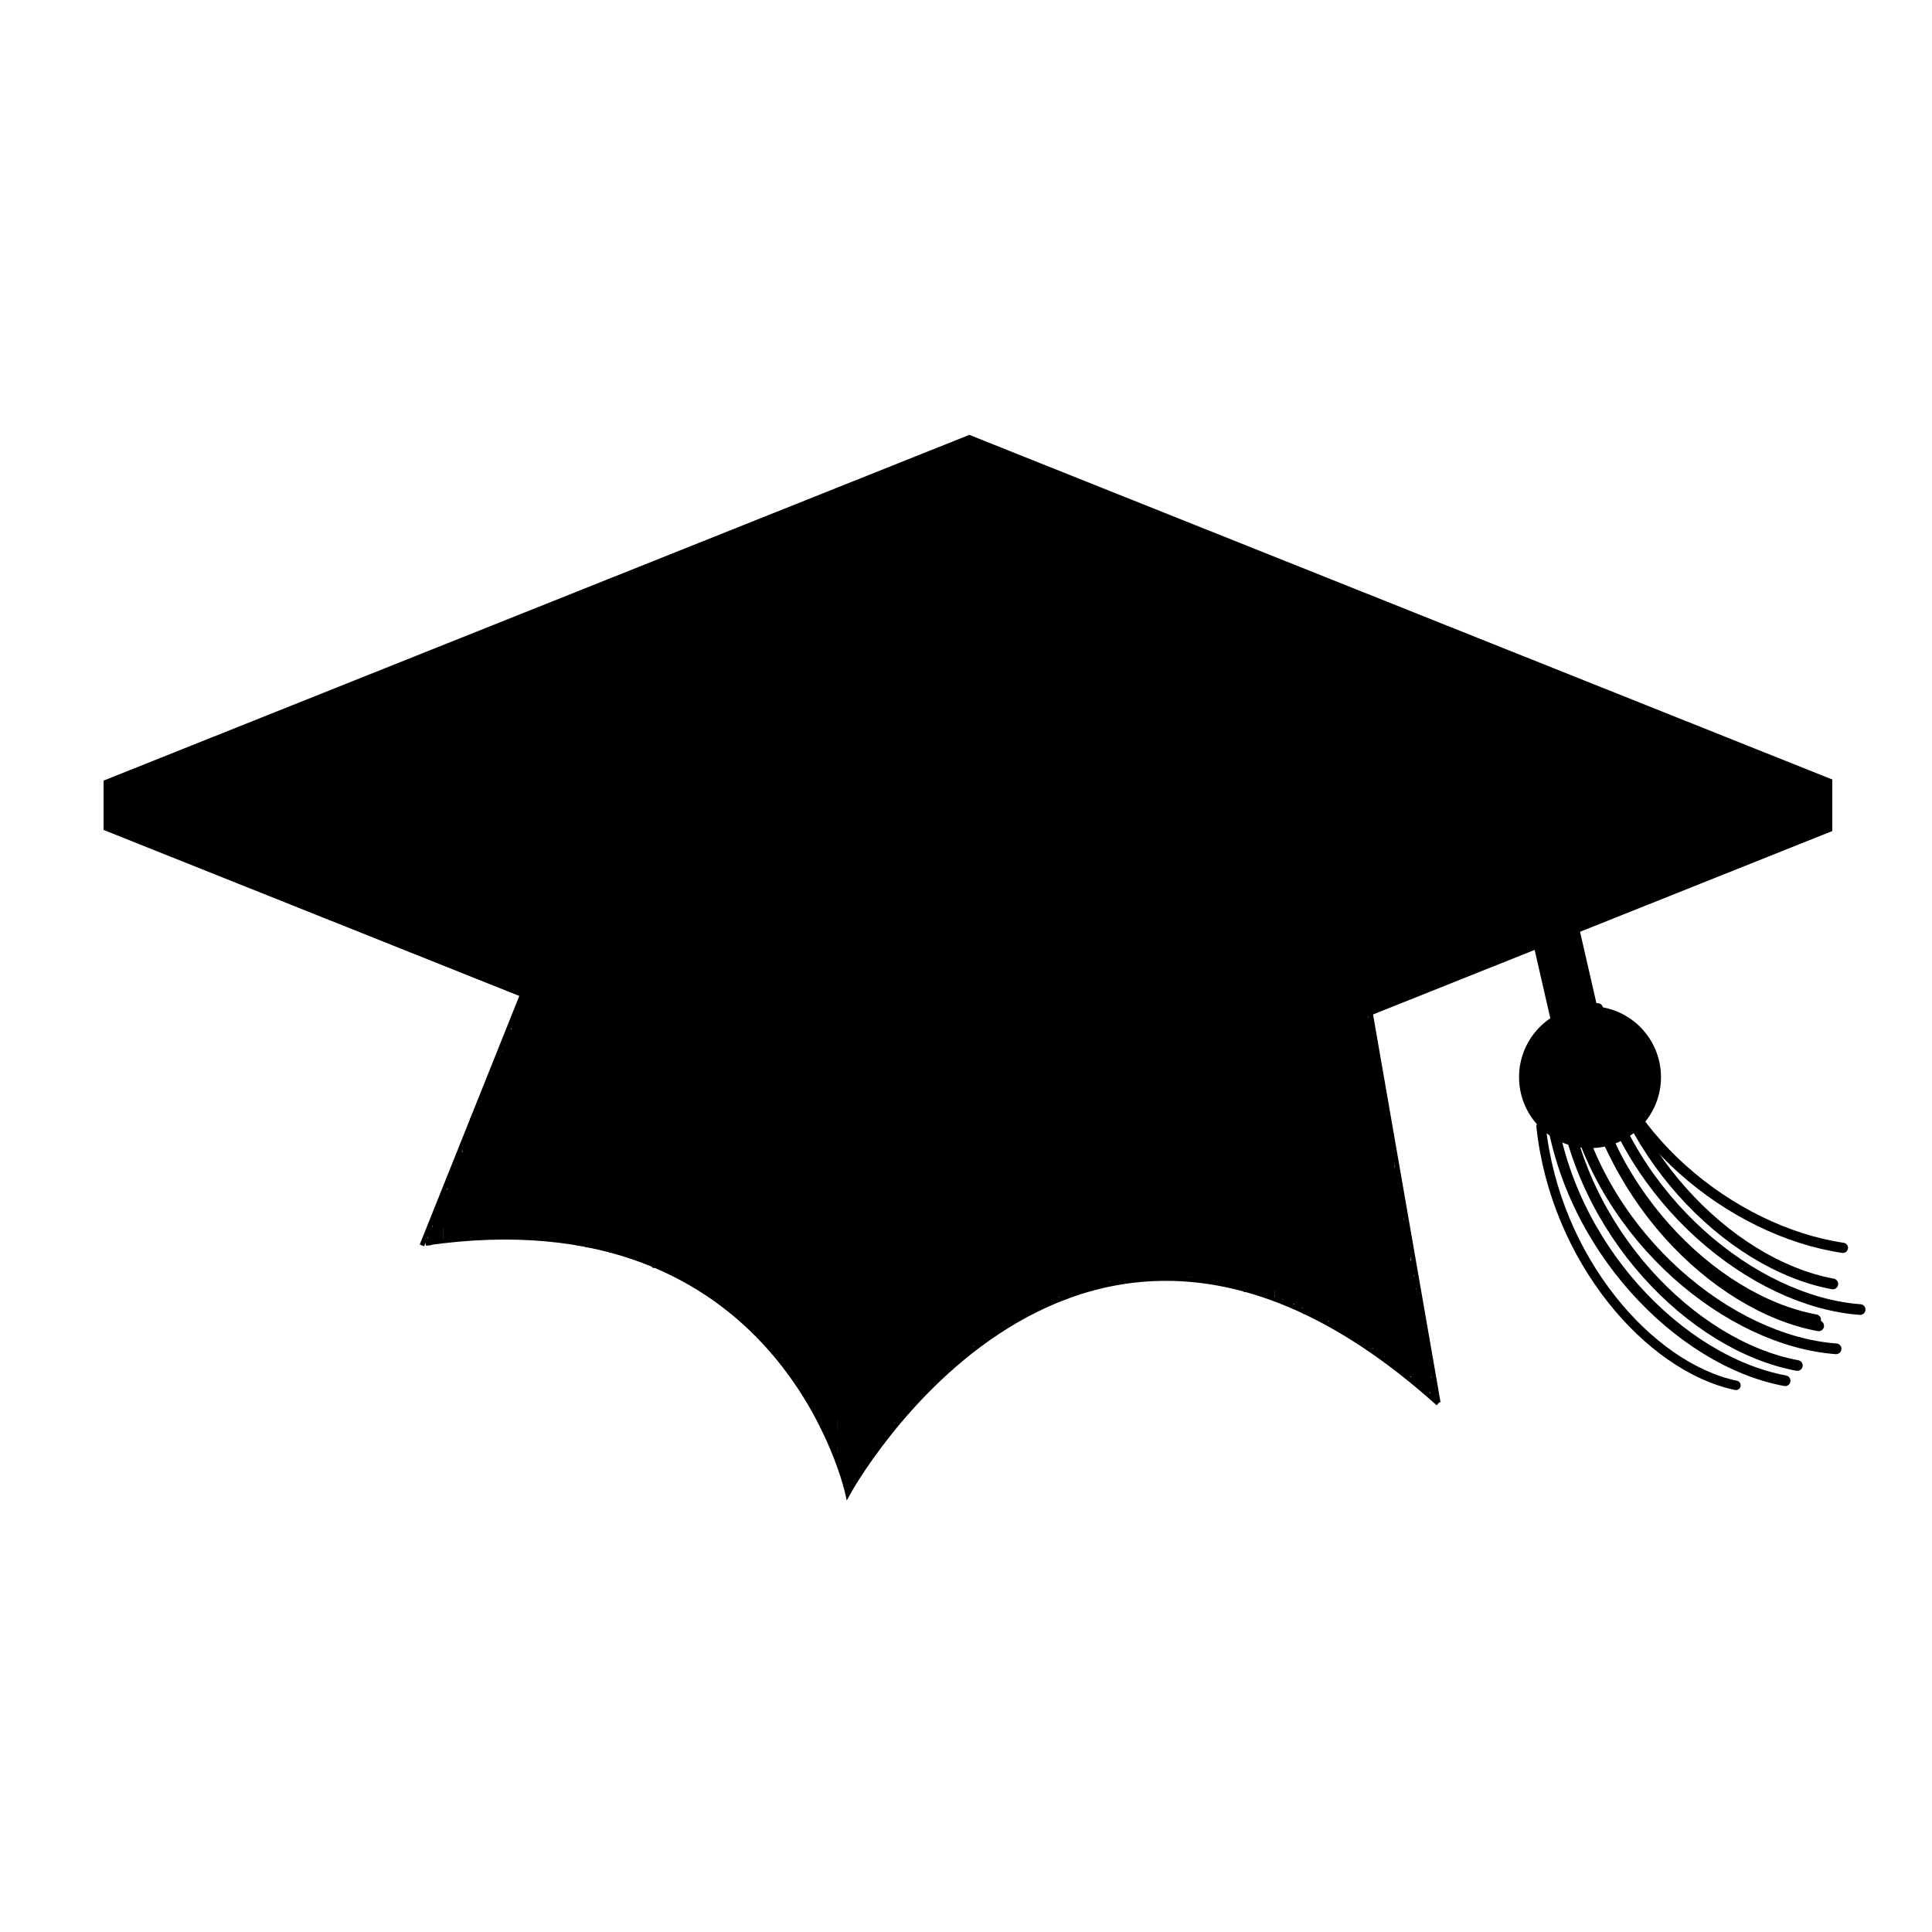 <?xml version="1.0" encoding="UTF-8" standalone="no"?>
<!-- Created with Inkscape (http://www.inkscape.org/) -->
<svg
   xmlns:dc="http://purl.org/dc/elements/1.1/"
   xmlns:cc="http://web.resource.org/cc/"
   xmlns:rdf="http://www.w3.org/1999/02/22-rdf-syntax-ns#"
   xmlns:svg="http://www.w3.org/2000/svg"
   xmlns="http://www.w3.org/2000/svg"
   xmlns:sodipodi="http://sodipodi.sourceforge.net/DTD/sodipodi-0.dtd"
   xmlns:inkscape="http://www.inkscape.org/namespaces/inkscape"
   height="640"
   width="640"
   id="svg2"
   sodipodi:version="0.32"
   inkscape:version="0.44"
   sodipodi:docbase="C:\Documents and Settings\다니엘\바탕 화면"
   sodipodi:docname="Education_-_Grad_Hat.svg"
   version="1.0"
   inkscape:export-filename="C:\Documents and Settings\다니엘\바탕 화면\Education_-_Grad_Hat.png"
   inkscape:export-xdpi="6.75"
   inkscape:export-ydpi="6.75">
  <defs
     id="defs4">
    <marker
       inkscape:stockid="Dot_s"
       orient="auto"
       refY="0"
       refX="0"
       id="Dot_s"
       style="overflow:visible">
      <path
         id="path4903"
         d="M -2.5,-1 C -2.5,1.76 -4.74,4 -7.5,4 C -10.26,4 -12.5,1.76 -12.5,-1 C -12.5,-3.76 -10.26,-6 -7.5,-6 C -4.74,-6 -2.5,-3.76 -2.5,-1 z "
         style="fill-rule:evenodd;stroke:black;stroke-width:1pt;marker-start:none;marker-end:none"
         transform="matrix(0.2,0,0,0.2,1.48,0.2)" />
    </marker>
    <marker
       inkscape:stockid="StopS"
       orient="auto"
       refY="0"
       refX="0"
       id="StopS"
       style="overflow:visible">
      <path
         id="path4858"
         d="M 0,5.65 L 0,-5.65"
         style="fill:none;fill-opacity:0.75;fill-rule:evenodd;stroke:black;stroke-width:1pt"
         transform="scale(0.2,0.2)" />
    </marker>
  </defs>
  <sodipodi:namedview
     id="base"
     pagecolor="#ffffff"
     bordercolor="#666666"
     borderopacity="1.0"
     inkscape:pageopacity="0.0"
     inkscape:pageshadow="2"
     inkscape:cx="372.04724"
     inkscape:cy="387.43222"
     inkscape:zoom="0.71648337"
     inkscape:document-units="px"
     inkscape:current-layer="layer1"
     inkscape:window-width="940"
     inkscape:window-height="764"
     inkscape:window-x="182"
     inkscape:window-y="107"
     showguides="true"
     inkscape:guide-bbox="true"
     width="640px"
     height="640px" />
  <g
     inkscape:groupmode="layer"
     inkscape:label="Warstwa 1"
     id="layer1"
     transform="translate(0.929,-425.275)">
    <rect
       style="opacity:1;fill:white;fill-opacity:1;stroke:none;stroke-width:5.269;stroke-linecap:round;stroke-linejoin:round;stroke-miterlimit:4;stroke-dasharray:none;stroke-opacity:1"
       id="rect2168"
       width="640"
       height="640"
       x="-0.287"
       y="425.275" />
    <g
       id="g2170"
       transform="translate(0,144.401)">
      <rect
         transform="matrix(0.929,0.371,-0.929,0.371,0,0)"
         y="400.362"
         x="745"
         height="330.73"
         width="330.73"
         id="rect1874"
         style="fill:black" />
      <path
         sodipodi:nodetypes="cc"
         id="path1886"
         d="M 449.579,596.609 L 475.495,745.482"
         style="fill:none;fill-rule:evenodd;stroke:black;stroke-width:1.572px;stroke-linecap:butt;stroke-linejoin:miter;stroke-opacity:1" />
      <path
         id="path1888"
         d="M 177.977,595.726 L 138.843,693.432"
         style="fill:none;fill-rule:evenodd;stroke:black;stroke-width:1.572px;stroke-linecap:butt;stroke-linejoin:miter;stroke-opacity:1" />
      <path
         sodipodi:nodetypes="ccc"
         id="path1916"
         d="M 475.498,745.81 C 355.25,637.57 279.888,775.687 279.888,775.687 C 279.888,775.687 258.382,675.443 140.031,692.705"
         style="fill:none;fill-rule:evenodd;stroke:black;stroke-width:1.572px;stroke-linecap:butt;stroke-linejoin:miter;stroke-opacity:1" />
      <rect
         y="608.4"
         x="177.282"
         height="81.822"
         width="274.256"
         id="rect1873"
         style="fill:black;fill-opacity:1;fill-rule:evenodd;stroke:black;stroke-width:1.572;stroke-miterlimit:4;stroke-dasharray:none;stroke-opacity:1" />
      <rect
         y="610.926"
         x="172.736"
         height="78.287"
         width="10.102"
         id="rect1875"
         style="fill:black;fill-opacity:1;fill-rule:evenodd;stroke:black;stroke-width:1.572;stroke-miterlimit:4;stroke-dasharray:none;stroke-opacity:1" />
      <rect
         y="686.182"
         x="172.989"
         height="3.788"
         width="7.071"
         id="rect1877"
         style="fill:black;fill-opacity:1;fill-rule:evenodd;stroke:black;stroke-width:1.572;stroke-miterlimit:4;stroke-dasharray:none;stroke-opacity:1" />
      <rect
         y="659.413"
         x="153.038"
         height="30.557"
         width="24.244"
         id="rect1879"
         style="fill:black;fill-opacity:1;fill-rule:evenodd;stroke:black;stroke-width:1.572;stroke-miterlimit:4;stroke-dasharray:none;stroke-opacity:1" />
      <rect
         y="640.725"
         x="160.362"
         height="35.86"
         width="27.022"
         id="rect1881"
         style="fill:black;fill-opacity:1;fill-rule:evenodd;stroke:black;stroke-width:1.572;stroke-miterlimit:4;stroke-dasharray:none;stroke-opacity:1" />
      <rect
         y="656.887"
         x="154.048"
         height="7.829"
         width="15.152"
         id="rect1883"
         style="fill:black;fill-opacity:1;fill-rule:evenodd;stroke:black;stroke-width:1.572;stroke-miterlimit:4;stroke-dasharray:none;stroke-opacity:1" />
      <rect
         y="652.089"
         x="155.563"
         height="7.829"
         width="11.364"
         id="rect1885"
         style="fill:black;fill-opacity:1;fill-rule:evenodd;stroke:black;stroke-width:1.572;stroke-miterlimit:4;stroke-dasharray:none;stroke-opacity:1" />
      <rect
         y="654.615"
         x="155.058"
         height="2.273"
         width="7.071"
         id="rect1887"
         style="fill:black;fill-opacity:1;fill-rule:evenodd;stroke:black;stroke-width:1.572;stroke-miterlimit:4;stroke-dasharray:none;stroke-opacity:1" />
      <rect
         y="649.059"
         x="156.826"
         height="7.576"
         width="3.788"
         id="rect1889"
         style="fill:black;fill-opacity:1;fill-rule:evenodd;stroke:black;stroke-width:1.572;stroke-miterlimit:4;stroke-dasharray:none;stroke-opacity:1" />
      <rect
         y="644.513"
         x="158.973"
         height="7.576"
         width="3.788"
         id="rect1891"
         style="fill:black;fill-opacity:1;fill-rule:evenodd;stroke:black;stroke-width:1.572;stroke-miterlimit:4;stroke-dasharray:none;stroke-opacity:1" />
      <rect
         y="647.464"
         x="157.631"
         height="3.946"
         width="2.431"
         id="rect1893"
         style="fill:black;fill-opacity:1;fill-rule:evenodd;stroke:black;stroke-width:0.909;stroke-miterlimit:4;stroke-dasharray:none;stroke-opacity:1" />
      <rect
         y="686.987"
         x="149.55"
         height="3.946"
         width="2.431"
         id="rect1895"
         style="fill:black;fill-opacity:1;fill-rule:evenodd;stroke:black;stroke-width:0.909;stroke-miterlimit:4;stroke-dasharray:none;stroke-opacity:1" />
      <rect
         y="686.987"
         x="146.267"
         height="3.946"
         width="2.431"
         id="rect1897"
         style="fill:black;fill-opacity:1;fill-rule:evenodd;stroke:black;stroke-width:0.909;stroke-miterlimit:4;stroke-dasharray:none;stroke-opacity:1" />
      <rect
         y="687.239"
         x="142.984"
         height="3.946"
         width="2.431"
         id="rect1899"
         style="fill:black;fill-opacity:1;fill-rule:evenodd;stroke:black;stroke-width:0.909;stroke-miterlimit:4;stroke-dasharray:none;stroke-opacity:1" />
      <rect
         y="687.744"
         x="141.216"
         height="3.946"
         width="2.431"
         id="rect1901"
         style="fill:black;fill-opacity:1;fill-rule:evenodd;stroke:black;stroke-width:0.909;stroke-miterlimit:4;stroke-dasharray:none;stroke-opacity:1" />
      <rect
         y="691.294"
         x="140.472"
         height="1.898"
         width="1.14"
         id="rect1903"
         style="fill:black;fill-opacity:1;fill-rule:evenodd;stroke:black;stroke-width:0.432;stroke-miterlimit:4;stroke-dasharray:none;stroke-opacity:1" />
      <rect
         y="675.931"
         x="146.576"
         height="9.895"
         width="4.844"
         id="rect1905"
         style="fill:black;fill-opacity:1;fill-rule:evenodd;stroke:black;stroke-width:2.031;stroke-miterlimit:4;stroke-dasharray:none;stroke-opacity:1" />
      <rect
         y="684.461"
         x="142.731"
         height="3.946"
         width="2.431"
         id="rect1907"
         style="fill:black;fill-opacity:1;fill-rule:evenodd;stroke:black;stroke-width:0.909;stroke-miterlimit:4;stroke-dasharray:none;stroke-opacity:1" />
      <rect
         y="679.663"
         x="144.247"
         height="3.946"
         width="2.431"
         id="rect1909"
         style="fill:black;fill-opacity:1;fill-rule:evenodd;stroke:black;stroke-width:0.909;stroke-miterlimit:4;stroke-dasharray:none;stroke-opacity:1" />
      <rect
         y="683.451"
         x="143.741"
         height="3.946"
         width="2.431"
         id="rect1911"
         style="fill:black;fill-opacity:1;fill-rule:evenodd;stroke:black;stroke-width:0.909;stroke-miterlimit:4;stroke-dasharray:none;stroke-opacity:1" />
      <rect
         y="678.906"
         x="145.257"
         height="3.946"
         width="2.431"
         id="rect1913"
         style="fill:black;fill-opacity:1;fill-rule:evenodd;stroke:black;stroke-width:0.909;stroke-miterlimit:4;stroke-dasharray:none;stroke-opacity:1" />
      <rect
         y="668.181"
         x="149.685"
         height="7.464"
         width="2.161"
         id="rect1915"
         style="fill:black;fill-opacity:1;fill-rule:evenodd;stroke:black;stroke-width:1.179;stroke-miterlimit:4;stroke-dasharray:none;stroke-opacity:1" />
      <rect
         y="670.916"
         x="147.873"
         height="5.026"
         width="2.753"
         id="rect1917"
         style="fill:black;fill-opacity:1;fill-rule:evenodd;stroke:black;stroke-width:1.092;stroke-miterlimit:4;stroke-dasharray:none;stroke-opacity:1" />
      <rect
         y="673.675"
         x="147.602"
         height="2.286"
         width="1.529"
         id="rect1919"
         style="fill:black;fill-opacity:1;fill-rule:evenodd;stroke:black;stroke-width:0.549;stroke-miterlimit:4;stroke-dasharray:none;stroke-opacity:1" />
      <rect
         y="669.55"
         x="148.781"
         height="2.454"
         width="0.686"
         id="rect1921"
         style="fill:black;fill-opacity:1;fill-rule:evenodd;stroke:black;stroke-width:0.381;stroke-miterlimit:4;stroke-dasharray:none;stroke-opacity:1" />
      <rect
         y="665.268"
         x="150.56"
         height="3.946"
         width="2.431"
         id="rect1923"
         style="fill:black;fill-opacity:1;fill-rule:evenodd;stroke:black;stroke-width:0.909;stroke-miterlimit:4;stroke-dasharray:none;stroke-opacity:1" />
      <rect
         y="662.856"
         x="151.178"
         height="1.7"
         width="2.71"
         id="rect1925"
         style="fill:black;fill-opacity:1;fill-rule:evenodd;stroke:black;stroke-width:0.63;stroke-miterlimit:4;stroke-dasharray:none;stroke-opacity:1" />
      <rect
         y="628.236"
         x="166.561"
         height="11.34"
         width="4.522"
         id="rect1927"
         style="fill:black;fill-opacity:1;fill-rule:evenodd;stroke:black;stroke-width:2.101;stroke-miterlimit:4;stroke-dasharray:none;stroke-opacity:1" />
      <rect
         y="637.777"
         x="161.454"
         height="2.867"
         width="3.877"
         id="rect1929"
         style="fill:black;fill-opacity:1;fill-rule:evenodd;stroke:black;stroke-width:0.978;stroke-miterlimit:4;stroke-dasharray:none;stroke-opacity:1" />
      <rect
         y="635.216"
         x="161.924"
         height="3.946"
         width="2.431"
         id="rect1931"
         style="fill:black;fill-opacity:1;fill-rule:evenodd;stroke:black;stroke-width:0.909;stroke-miterlimit:4;stroke-dasharray:none;stroke-opacity:1" />
      <rect
         y="633.196"
         x="163.439"
         height="3.946"
         width="2.431"
         id="rect1933"
         style="fill:black;fill-opacity:1;fill-rule:evenodd;stroke:black;stroke-width:0.909;stroke-miterlimit:4;stroke-dasharray:none;stroke-opacity:1" />
      <rect
         y="629.661"
         x="164.45"
         height="3.946"
         width="2.431"
         id="rect1935"
         style="fill:black;fill-opacity:1;fill-rule:evenodd;stroke:black;stroke-width:0.909;stroke-miterlimit:4;stroke-dasharray:none;stroke-opacity:1" />
      <rect
         y="620.184"
         x="169.115"
         height="6.99"
         width="2.191"
         id="rect1937"
         style="fill:black;fill-opacity:1;fill-rule:evenodd;stroke:black;stroke-width:1.148;stroke-miterlimit:4;stroke-dasharray:none;stroke-opacity:1" />
      <rect
         y="624.862"
         x="166.722"
         height="3.946"
         width="2.431"
         id="rect1939"
         style="fill:black;fill-opacity:1;fill-rule:evenodd;stroke:black;stroke-width:0.909;stroke-miterlimit:4;stroke-dasharray:none;stroke-opacity:1" />
      <rect
         y="622.337"
         x="167.227"
         height="3.946"
         width="2.431"
         id="rect1941"
         style="fill:black;fill-opacity:1;fill-rule:evenodd;stroke:black;stroke-width:0.909;stroke-miterlimit:4;stroke-dasharray:none;stroke-opacity:1" />
      <rect
         y="614.26"
         x="171.525"
         height="12.271"
         width="1.917"
         id="rect1943"
         style="fill:black;fill-opacity:1;fill-rule:evenodd;stroke:black;stroke-width:1.423;stroke-miterlimit:4;stroke-dasharray:none;stroke-opacity:1" />
      <rect
         y="616.024"
         x="169.753"
         height="3.946"
         width="2.431"
         id="rect1945"
         style="fill:black;fill-opacity:1;fill-rule:evenodd;stroke:black;stroke-width:0.909;stroke-miterlimit:4;stroke-dasharray:none;stroke-opacity:1" />
      <rect
         y="613.246"
         x="172.026"
         height="3.946"
         width="2.431"
         id="rect1947"
         style="fill:black;fill-opacity:1;fill-rule:evenodd;stroke:black;stroke-width:0.909;stroke-miterlimit:4;stroke-dasharray:none;stroke-opacity:1" />
      <rect
         y="620.064"
         x="171.268"
         height="3.946"
         width="2.431"
         id="rect1949"
         style="fill:black;fill-opacity:1;fill-rule:evenodd;stroke:black;stroke-width:0.909;stroke-miterlimit:4;stroke-dasharray:none;stroke-opacity:1" />
      <rect
         y="690.95"
         x="229.275"
         height="7.13"
         width="229.364"
         id="rect1951"
         style="fill:black;fill-opacity:1;fill-rule:evenodd;stroke:black;stroke-width:11.867;stroke-miterlimit:4;stroke-dasharray:none;stroke-opacity:1" />
      <rect
         y="683.213"
         x="452.105"
         height="2.15"
         width="11.241"
         id="rect1953"
         style="fill:black;fill-opacity:1;fill-rule:evenodd;stroke:black;stroke-width:1.443;stroke-miterlimit:4;stroke-dasharray:none;stroke-opacity:1" />
      <rect
         y="645.346"
         x="453.634"
         height="35.962"
         width="2.879"
         id="rect1955"
         style="fill:black;fill-opacity:1;fill-rule:evenodd;stroke:black;stroke-width:2.986;stroke-miterlimit:4;stroke-dasharray:none;stroke-opacity:1" />
      <rect
         y="618.37"
         x="452.416"
         height="25.013"
         width="0.517"
         id="rect1957"
         style="fill:black;fill-opacity:1;fill-rule:evenodd;stroke:black;stroke-width:1.055;stroke-miterlimit:4;stroke-dasharray:none;stroke-opacity:1" />
      <rect
         y="625.512"
         x="452.235"
         height="20.577"
         width="1.637"
         id="rect1959"
         style="fill:black;fill-opacity:1;fill-rule:evenodd;stroke:black;stroke-width:1.703;stroke-miterlimit:4;stroke-dasharray:none;stroke-opacity:1" />
      <rect
         y="632.524"
         x="453.187"
         height="16.654"
         width="1.754"
         id="rect1961"
         style="fill:black;fill-opacity:1;fill-rule:evenodd;stroke:black;stroke-width:1.586;stroke-miterlimit:4;stroke-dasharray:none;stroke-opacity:1" />
      <rect
         y="637.918"
         x="454.54"
         height="8.897"
         width="2.078"
         id="rect1963"
         style="fill:black;fill-opacity:1;fill-rule:evenodd;stroke:black;stroke-width:1.262;stroke-miterlimit:4;stroke-dasharray:none;stroke-opacity:1" />
      <rect
         y="660.663"
         x="458.344"
         height="20.985"
         width="1.793"
         id="rect1965"
         style="fill:black;fill-opacity:1;fill-rule:evenodd;stroke:black;stroke-width:1.8;stroke-miterlimit:4;stroke-dasharray:none;stroke-opacity:1" />
      <rect
         y="651.368"
         x="456.625"
         height="11.545"
         width="1.948"
         id="rect1967"
         style="fill:black;fill-opacity:1;fill-rule:evenodd;stroke:black;stroke-width:1.392;stroke-miterlimit:4;stroke-dasharray:none;stroke-opacity:1" />
      <rect
         y="678.653"
         x="460.424"
         height="3.946"
         width="2.431"
         id="rect1969"
         style="fill:black;fill-opacity:1;fill-rule:evenodd;stroke:black;stroke-width:0.909;stroke-miterlimit:4;stroke-dasharray:none;stroke-opacity:1" />
      <rect
         y="656.682"
         x="457.646"
         height="3.946"
         width="2.431"
         id="rect1971"
         style="fill:black;fill-opacity:1;fill-rule:evenodd;stroke:black;stroke-width:0.909;stroke-miterlimit:4;stroke-dasharray:none;stroke-opacity:1" />
      <rect
         y="657.945"
         x="457.646"
         height="3.946"
         width="2.431"
         id="rect1973"
         style="fill:black;fill-opacity:1;fill-rule:evenodd;stroke:black;stroke-width:0.909;stroke-miterlimit:4;stroke-dasharray:none;stroke-opacity:1" />
      <rect
         transform="scale(1,-1)"
         y="-625.306"
         x="434.918"
         height="7.549"
         width="2.431"
         id="rect1975"
         style="fill:black;fill-opacity:1;fill-rule:evenodd;stroke:black;stroke-width:1.257;stroke-miterlimit:4;stroke-dasharray:none;stroke-opacity:1" />
      <rect
         y="674.612"
         x="460.172"
         height="3.946"
         width="2.431"
         id="rect1977"
         style="fill:black;fill-opacity:1;fill-rule:evenodd;stroke:black;stroke-width:0.909;stroke-miterlimit:4;stroke-dasharray:none;stroke-opacity:1" />
      <rect
         y="668.046"
         x="459.414"
         height="3.946"
         width="2.431"
         id="rect1979"
         style="fill:black;fill-opacity:1;fill-rule:evenodd;stroke:black;stroke-width:0.909;stroke-miterlimit:4;stroke-dasharray:none;stroke-opacity:1" />
      <rect
         y="672.087"
         x="459.667"
         height="3.946"
         width="2.431"
         id="rect1981"
         style="fill:black;fill-opacity:1;fill-rule:evenodd;stroke:black;stroke-width:0.909;stroke-miterlimit:4;stroke-dasharray:none;stroke-opacity:1" />
      <rect
         y="680.168"
         x="461.182"
         height="3.946"
         width="2.431"
         id="rect1983"
         style="fill:black;fill-opacity:1;fill-rule:evenodd;stroke:black;stroke-width:0.909;stroke-miterlimit:4;stroke-dasharray:none;stroke-opacity:1" />
      <rect
         y="679.916"
         x="457.141"
         height="3.946"
         width="2.431"
         id="rect1985"
         style="fill:black;fill-opacity:1;fill-rule:evenodd;stroke:black;stroke-width:0.909;stroke-miterlimit:4;stroke-dasharray:none;stroke-opacity:1" />
      <rect
         y="649.359"
         x="455.373"
         height="3.946"
         width="2.431"
         id="rect1987"
         style="fill:black;fill-opacity:1;fill-rule:evenodd;stroke:black;stroke-width:0.909;stroke-miterlimit:4;stroke-dasharray:none;stroke-opacity:1" />
      <rect
         y="636.479"
         x="453.353"
         height="3.946"
         width="2.431"
         id="rect1989"
         style="fill:black;fill-opacity:1;fill-rule:evenodd;stroke:black;stroke-width:0.909;stroke-miterlimit:4;stroke-dasharray:none;stroke-opacity:1" />
      <rect
         y="630.671"
         x="452.09"
         height="3.946"
         width="2.431"
         id="rect1991"
         style="fill:black;fill-opacity:1;fill-rule:evenodd;stroke:black;stroke-width:0.909;stroke-miterlimit:4;stroke-dasharray:none;stroke-opacity:1" />
      <rect
         y="623.852"
         x="450.828"
         height="3.946"
         width="2.431"
         id="rect1993"
         style="fill:black;fill-opacity:1;fill-rule:evenodd;stroke:black;stroke-width:0.909;stroke-miterlimit:4;stroke-dasharray:none;stroke-opacity:1" />
      <rect
         y="687.39"
         x="462.596"
         height="21.069"
         width="1.624"
         id="rect1995"
         style="fill:black;fill-opacity:1;fill-rule:evenodd;stroke:black;stroke-width:1.716;stroke-miterlimit:4;stroke-dasharray:none;stroke-opacity:1" />
      <rect
         y="692.634"
         x="464.051"
         height="41.392"
         width="1.239"
         id="rect1997"
         style="fill:black;fill-opacity:1;fill-rule:evenodd;stroke:black;stroke-width:2.101;stroke-miterlimit:4;stroke-dasharray:none;stroke-opacity:1" />
      <rect
         y="690.522"
         x="462.697"
         height="3.946"
         width="2.431"
         id="rect1999"
         style="fill:black;fill-opacity:1;fill-rule:evenodd;stroke:black;stroke-width:0.909;stroke-miterlimit:4;stroke-dasharray:none;stroke-opacity:1" />
      <rect
         y="683.956"
         x="461.182"
         height="3.946"
         width="2.431"
         id="rect2001"
         style="fill:black;fill-opacity:1;fill-rule:evenodd;stroke:black;stroke-width:0.909;stroke-miterlimit:4;stroke-dasharray:none;stroke-opacity:1" />
      <rect
         y="737.747"
         x="471.031"
         height="3.946"
         width="2.431"
         id="rect2003"
         style="fill:black;fill-opacity:1;fill-rule:evenodd;stroke:black;stroke-width:0.903;stroke-miterlimit:4;stroke-dasharray:none;stroke-opacity:1" />
      <rect
         y="742.274"
         x="473.285"
         height="2.216"
         width="0.701"
         id="rect2005"
         style="fill:black;fill-opacity:1;fill-rule:evenodd;stroke:black;stroke-width:0.363;stroke-miterlimit:4;stroke-dasharray:none;stroke-opacity:1" />
      <rect
         y="739.639"
         x="473.175"
         height="4.203"
         width="1.173"
         id="rect2007"
         style="fill:black;fill-opacity:1;fill-rule:evenodd;stroke:black;stroke-width:0.647;stroke-miterlimit:4;stroke-dasharray:none;stroke-opacity:1" />
      <rect
         y="733.454"
         x="470.273"
         height="3.946"
         width="2.431"
         id="rect2009"
         style="fill:black;fill-opacity:1;fill-rule:evenodd;stroke:black;stroke-width:0.903;stroke-miterlimit:4;stroke-dasharray:none;stroke-opacity:1" />
      <rect
         y="735.727"
         x="468.505"
         height="3.946"
         width="2.431"
         id="rect2011"
         style="fill:black;fill-opacity:1;fill-rule:evenodd;stroke:black;stroke-width:0.903;stroke-miterlimit:4;stroke-dasharray:none;stroke-opacity:1" />
      <rect
         y="736.232"
         x="469.263"
         height="3.946"
         width="2.431"
         id="rect2013"
         style="fill:black;fill-opacity:1;fill-rule:evenodd;stroke:black;stroke-width:0.903;stroke-miterlimit:4;stroke-dasharray:none;stroke-opacity:1" />
      <rect
         y="733.959"
         x="466.99"
         height="3.946"
         width="2.431"
         id="rect2015"
         style="fill:black;fill-opacity:1;fill-rule:evenodd;stroke:black;stroke-width:0.903;stroke-miterlimit:4;stroke-dasharray:none;stroke-opacity:1" />
      <rect
         y="732.444"
         x="464.465"
         height="3.946"
         width="2.431"
         id="rect2017"
         style="fill:black;fill-opacity:1;fill-rule:evenodd;stroke:black;stroke-width:0.903;stroke-miterlimit:4;stroke-dasharray:none;stroke-opacity:1" />
      <rect
         y="698.898"
         x="466.527"
         height="34.925"
         width="0.327"
         id="rect2019"
         style="fill:black;fill-opacity:1;fill-rule:evenodd;stroke:black;stroke-width:0.985;stroke-miterlimit:4;stroke-dasharray:none;stroke-opacity:1" />
      <rect
         y="704.251"
         x="467.081"
         height="28.765"
         width="0.481"
         id="rect2021"
         style="fill:black;fill-opacity:1;fill-rule:evenodd;stroke:black;stroke-width:1.084;stroke-miterlimit:4;stroke-dasharray:none;stroke-opacity:1" />
      <rect
         transform="scale(1,-1)"
         y="-734.021"
         x="468.366"
         height="5.269"
         width="3.72"
         id="rect2023"
         style="fill:black;fill-opacity:1;fill-rule:evenodd;stroke:black;stroke-width:1.29;stroke-miterlimit:4;stroke-dasharray:none;stroke-opacity:1" />
      <rect
         y="719.753"
         x="468.695"
         height="9.376"
         width="2.052"
         id="rect2025"
         style="fill:black;fill-opacity:1;fill-rule:evenodd;stroke:black;stroke-width:1.278;stroke-miterlimit:4;stroke-dasharray:none;stroke-opacity:1" />
      <rect
         y="712.383"
         x="467.385"
         height="7.702"
         width="2.147"
         id="rect2027"
         style="fill:black;fill-opacity:1;fill-rule:evenodd;stroke:black;stroke-width:1.185;stroke-miterlimit:4;stroke-dasharray:none;stroke-opacity:1" />
      <rect
         y="708.452"
         x="466.485"
         height="3.946"
         width="2.431"
         id="rect2029"
         style="fill:black;fill-opacity:1;fill-rule:evenodd;stroke:black;stroke-width:0.903;stroke-miterlimit:4;stroke-dasharray:none;stroke-opacity:1" />
      <rect
         y="726.888"
         x="469.263"
         height="3.946"
         width="2.431"
         id="rect2031"
         style="fill:black;fill-opacity:1;fill-rule:evenodd;stroke:black;stroke-width:0.903;stroke-miterlimit:4;stroke-dasharray:none;stroke-opacity:1" />
      <rect
         y="707.897"
         x="461.637"
         height="25.26"
         width="1.521"
         id="rect2033"
         style="fill:black;fill-opacity:1;fill-rule:evenodd;stroke:black;stroke-width:1.819;stroke-miterlimit:4;stroke-dasharray:none;stroke-opacity:1" />
      <rect
         y="705.38"
         x="434.623"
         height="8.576"
         width="25.748"
         id="rect2035"
         style="fill:black;fill-opacity:1;fill-rule:evenodd;stroke:black;stroke-width:4.36;stroke-miterlimit:4;stroke-dasharray:none;stroke-opacity:1" />
      <rect
         y="715.654"
         x="445.654"
         height="5.959"
         width="14.04"
         id="rect2037"
         style="fill:black;fill-opacity:1;fill-rule:evenodd;stroke:black;stroke-width:2.684;stroke-miterlimit:4;stroke-dasharray:none;stroke-opacity:1" />
      <rect
         y="716.786"
         x="441.736"
         height="3.946"
         width="2.431"
         id="rect2039"
         style="fill:black;fill-opacity:1;fill-rule:evenodd;stroke:black;stroke-width:0.909;stroke-miterlimit:4;stroke-dasharray:none;stroke-opacity:1" />
      <rect
         y="715.776"
         x="439.716"
         height="3.946"
         width="2.431"
         id="rect2041"
         style="fill:black;fill-opacity:1;fill-rule:evenodd;stroke:black;stroke-width:0.909;stroke-miterlimit:4;stroke-dasharray:none;stroke-opacity:1" />
      <rect
         y="713.503"
         x="437.191"
         height="3.946"
         width="2.431"
         id="rect2043"
         style="fill:black;fill-opacity:1;fill-rule:evenodd;stroke:black;stroke-width:0.909;stroke-miterlimit:4;stroke-dasharray:none;stroke-opacity:1" />
      <rect
         y="712.998"
         x="441.484"
         height="3.946"
         width="2.431"
         id="rect2045"
         style="fill:black;fill-opacity:1;fill-rule:evenodd;stroke:black;stroke-width:0.909;stroke-miterlimit:4;stroke-dasharray:none;stroke-opacity:1" />
      <rect
         y="714.008"
         x="438.959"
         height="3.946"
         width="2.431"
         id="rect2047"
         style="fill:black;fill-opacity:1;fill-rule:evenodd;stroke:black;stroke-width:0.909;stroke-miterlimit:4;stroke-dasharray:none;stroke-opacity:1" />
      <rect
         y="712.746"
         x="435.676"
         height="3.946"
         width="2.431"
         id="rect2049"
         style="fill:black;fill-opacity:1;fill-rule:evenodd;stroke:black;stroke-width:0.909;stroke-miterlimit:4;stroke-dasharray:none;stroke-opacity:1" />
      <rect
         y="717.291"
         x="444.009"
         height="3.946"
         width="2.431"
         id="rect2051"
         style="fill:black;fill-opacity:1;fill-rule:evenodd;stroke:black;stroke-width:0.909;stroke-miterlimit:4;stroke-dasharray:none;stroke-opacity:1" />
      <rect
         y="712.493"
         x="434.918"
         height="3.946"
         width="2.431"
         id="rect2053"
         style="fill:black;fill-opacity:1;fill-rule:evenodd;stroke:black;stroke-width:0.909;stroke-miterlimit:4;stroke-dasharray:none;stroke-opacity:1" />
      <rect
         y="714.008"
         x="436.938"
         height="3.946"
         width="2.431"
         id="rect2055"
         style="fill:black;fill-opacity:1;fill-rule:evenodd;stroke:black;stroke-width:0.909;stroke-miterlimit:4;stroke-dasharray:none;stroke-opacity:1" />
      <rect
         y="719.817"
         x="447.04"
         height="3.946"
         width="2.431"
         id="rect2057"
         style="fill:black;fill-opacity:1;fill-rule:evenodd;stroke:black;stroke-width:0.909;stroke-miterlimit:4;stroke-dasharray:none;stroke-opacity:1" />
      <rect
         y="720.827"
         x="449.313"
         height="3.946"
         width="2.431"
         id="rect2059"
         style="fill:black;fill-opacity:1;fill-rule:evenodd;stroke:black;stroke-width:0.909;stroke-miterlimit:4;stroke-dasharray:none;stroke-opacity:1" />
      <rect
         y="722.342"
         x="450.575"
         height="3.946"
         width="2.431"
         id="rect2061"
         style="fill:black;fill-opacity:1;fill-rule:evenodd;stroke:black;stroke-width:0.909;stroke-miterlimit:4;stroke-dasharray:none;stroke-opacity:1" />
      <rect
         y="723.381"
         x="453.382"
         height="3.384"
         width="7.425"
         id="rect2063"
         style="fill:black;fill-opacity:1;fill-rule:evenodd;stroke:black;stroke-width:1.471;stroke-miterlimit:4;stroke-dasharray:none;stroke-opacity:1" />
      <rect
         y="727.898"
         x="458.151"
         height="3.946"
         width="2.431"
         id="rect2065"
         style="fill:black;fill-opacity:1;fill-rule:evenodd;stroke:black;stroke-width:0.909;stroke-miterlimit:4;stroke-dasharray:none;stroke-opacity:1" />
      <rect
         y="725.735"
         x="456.241"
         height="3.725"
         width="3.978"
         id="rect2067"
         style="fill:black;fill-opacity:1;fill-rule:evenodd;stroke:black;stroke-width:1.13;stroke-miterlimit:4;stroke-dasharray:none;stroke-opacity:1" />
      <rect
         y="725.12"
         x="454.363"
         height="3.946"
         width="2.431"
         id="rect2069"
         style="fill:black;fill-opacity:1;fill-rule:evenodd;stroke:black;stroke-width:0.909;stroke-miterlimit:4;stroke-dasharray:none;stroke-opacity:1" />
      <rect
         y="725.878"
         x="456.636"
         height="3.946"
         width="2.431"
         id="rect2071"
         style="fill:black;fill-opacity:1;fill-rule:evenodd;stroke:black;stroke-width:0.909;stroke-miterlimit:4;stroke-dasharray:none;stroke-opacity:1" />
      <rect
         y="729.161"
         x="460.172"
         height="3.946"
         width="2.431"
         id="rect2073"
         style="fill:black;fill-opacity:1;fill-rule:evenodd;stroke:black;stroke-width:0.909;stroke-miterlimit:4;stroke-dasharray:none;stroke-opacity:1" />
      <rect
         y="729.918"
         x="462.192"
         height="3.946"
         width="2.431"
         id="rect2075"
         style="fill:black;fill-opacity:1;fill-rule:evenodd;stroke:black;stroke-width:0.909;stroke-miterlimit:4;stroke-dasharray:none;stroke-opacity:1" />
      <rect
         y="729.918"
         x="463.707"
         height="3.946"
         width="2.431"
         id="rect2077"
         style="fill:black;fill-opacity:1;fill-rule:evenodd;stroke:black;stroke-width:0.909;stroke-miterlimit:4;stroke-dasharray:none;stroke-opacity:1" />
      <rect
         y="704.499"
         x="413.034"
         height="2.762"
         width="18.419"
         id="rect2079"
         style="fill:black;fill-opacity:1;fill-rule:evenodd;stroke:black;stroke-width:2.093;stroke-miterlimit:4;stroke-dasharray:none;stroke-opacity:1" />
      <rect
         y="708.733"
         x="424.845"
         height="3.384"
         width="7.425"
         id="rect2081"
         style="fill:black;fill-opacity:1;fill-rule:evenodd;stroke:black;stroke-width:1.471;stroke-miterlimit:4;stroke-dasharray:none;stroke-opacity:1" />
      <rect
         y="706.937"
         x="421.786"
         height="3.946"
         width="2.431"
         id="rect2083"
         style="fill:black;fill-opacity:1;fill-rule:evenodd;stroke:black;stroke-width:0.909;stroke-miterlimit:4;stroke-dasharray:none;stroke-opacity:1" />
      <rect
         y="705.927"
         x="418.503"
         height="3.946"
         width="2.431"
         id="rect2085"
         style="fill:black;fill-opacity:1;fill-rule:evenodd;stroke:black;stroke-width:0.909;stroke-miterlimit:4;stroke-dasharray:none;stroke-opacity:1" />
      <rect
         y="704.917"
         x="416.735"
         height="3.946"
         width="2.431"
         id="rect2087"
         style="fill:black;fill-opacity:1;fill-rule:evenodd;stroke:black;stroke-width:0.909;stroke-miterlimit:4;stroke-dasharray:none;stroke-opacity:1" />
      <rect
         y="711.735"
         x="431.13"
         height="3.946"
         width="2.431"
         id="rect2089"
         style="fill:black;fill-opacity:1;fill-rule:evenodd;stroke:black;stroke-width:0.909;stroke-miterlimit:4;stroke-dasharray:none;stroke-opacity:1" />
      <rect
         y="709.715"
         x="428.352"
         height="3.946"
         width="2.431"
         id="rect2091"
         style="fill:black;fill-opacity:1;fill-rule:evenodd;stroke:black;stroke-width:0.909;stroke-miterlimit:4;stroke-dasharray:none;stroke-opacity:1" />
      <rect
         y="704.412"
         x="414.967"
         height="3.946"
         width="2.431"
         id="rect2093"
         style="fill:black;fill-opacity:1;fill-rule:evenodd;stroke:black;stroke-width:0.909;stroke-miterlimit:4;stroke-dasharray:none;stroke-opacity:1" />
      <rect
         y="701.259"
         x="394.894"
         height="2.676"
         width="20.606"
         id="rect2095"
         style="fill:black;fill-opacity:1;fill-rule:evenodd;stroke:black;stroke-width:2.179;stroke-miterlimit:4;stroke-dasharray:none;stroke-opacity:1" />
      <rect
         y="701.862"
         x="402.316"
         height="2.986"
         width="13.592"
         id="rect2097"
         style="fill:black;fill-opacity:1;fill-rule:evenodd;stroke:black;stroke-width:1.869;stroke-miterlimit:4;stroke-dasharray:none;stroke-opacity:1" />
      <rect
         y="702.807"
         x="407.806"
         height="3.621"
         width="4.884"
         id="rect2099"
         style="fill:black;fill-opacity:1;fill-rule:evenodd;stroke:black;stroke-width:1.234;stroke-miterlimit:4;stroke-dasharray:none;stroke-opacity:1" />
      <rect
         y="702.392"
         x="405.623"
         height="3.946"
         width="2.431"
         id="rect2101"
         style="fill:black;fill-opacity:1;fill-rule:evenodd;stroke:black;stroke-width:0.909;stroke-miterlimit:4;stroke-dasharray:none;stroke-opacity:1" />
      <rect
         y="702.897"
         x="410.169"
         height="3.946"
         width="2.431"
         id="rect2103"
         style="fill:black;fill-opacity:1;fill-rule:evenodd;stroke:black;stroke-width:0.909;stroke-miterlimit:4;stroke-dasharray:none;stroke-opacity:1" />
      <rect
         y="704.412"
         x="411.432"
         height="3.946"
         width="2.431"
         id="rect2105"
         style="fill:black;fill-opacity:1;fill-rule:evenodd;stroke:black;stroke-width:0.909;stroke-miterlimit:4;stroke-dasharray:none;stroke-opacity:1" />
      <rect
         y="702.507"
         x="229.116"
         height="1.139"
         width="140.696"
         id="rect2107"
         style="fill:black;fill-opacity:1;fill-rule:evenodd;stroke:black;stroke-width:3.715;stroke-miterlimit:4;stroke-dasharray:none;stroke-opacity:1" />
      <rect
         y="700.032"
         x="371.285"
         height="3.946"
         width="2.431"
         id="rect2109"
         style="fill:black;fill-opacity:1;fill-rule:evenodd;stroke:black;stroke-width:0.909;stroke-miterlimit:4;stroke-dasharray:none;stroke-opacity:1" />
      <rect
         y="700.032"
         x="226.999"
         height="3.946"
         width="2.431"
         id="rect2111"
         style="fill:black;fill-opacity:1;fill-rule:evenodd;stroke:black;stroke-width:0.909;stroke-miterlimit:4;stroke-dasharray:none;stroke-opacity:1" />
      <rect
         y="692.086"
         x="201.91"
         height="2.695"
         width="20.108"
         id="rect2113"
         style="fill:black;fill-opacity:1;fill-rule:evenodd;stroke:black;stroke-width:2.16;stroke-miterlimit:4;stroke-dasharray:none;stroke-opacity:1" />
      <rect
         y="687.532"
         x="184.856"
         height="3.946"
         width="2.431"
         id="rect2115"
         style="fill:black;fill-opacity:1;fill-rule:evenodd;stroke:black;stroke-width:0.909;stroke-miterlimit:4;stroke-dasharray:none;stroke-opacity:1" />
      <rect
         y="690.389"
         x="199.142"
         height="3.946"
         width="2.431"
         id="rect2117"
         style="fill:black;fill-opacity:1;fill-rule:evenodd;stroke:black;stroke-width:0.909;stroke-miterlimit:4;stroke-dasharray:none;stroke-opacity:1" />
      <rect
         y="688.961"
         x="195.57"
         height="3.946"
         width="2.431"
         id="rect2119"
         style="fill:black;fill-opacity:1;fill-rule:evenodd;stroke:black;stroke-width:0.909;stroke-miterlimit:4;stroke-dasharray:none;stroke-opacity:1" />
      <rect
         y="689.675"
         x="193.427"
         height="3.946"
         width="2.431"
         id="rect2121"
         style="fill:black;fill-opacity:1;fill-rule:evenodd;stroke:black;stroke-width:0.909;stroke-miterlimit:4;stroke-dasharray:none;stroke-opacity:1" />
      <rect
         y="688.246"
         x="191.285"
         height="3.946"
         width="2.431"
         id="rect2123"
         style="fill:black;fill-opacity:1;fill-rule:evenodd;stroke:black;stroke-width:0.909;stroke-miterlimit:4;stroke-dasharray:none;stroke-opacity:1" />
      <rect
         y="687.889"
         x="188.785"
         height="3.946"
         width="2.431"
         id="rect2125"
         style="fill:black;fill-opacity:1;fill-rule:evenodd;stroke:black;stroke-width:0.909;stroke-miterlimit:4;stroke-dasharray:none;stroke-opacity:1" />
      <rect
         y="687.175"
         x="187.713"
         height="3.946"
         width="2.431"
         id="rect2127"
         style="fill:black;fill-opacity:1;fill-rule:evenodd;stroke:black;stroke-width:0.909;stroke-miterlimit:4;stroke-dasharray:none;stroke-opacity:1" />
      <rect
         y="690.789"
         x="198.828"
         height="2.431"
         width="28.059"
         id="rect2129"
         style="fill:black;fill-opacity:1;fill-rule:evenodd;stroke:black;stroke-width:2.424;stroke-miterlimit:4;stroke-dasharray:none;stroke-opacity:1" />
      <rect
         y="692.83"
         x="221.583"
         height="9.063"
         width="2.905"
         id="rect2131"
         style="fill:black;fill-opacity:1;fill-rule:evenodd;stroke:black;stroke-width:1.506;stroke-miterlimit:4;stroke-dasharray:none;stroke-opacity:1" />
      <rect
         y="696.818"
         x="219.142"
         height="3.946"
         width="2.431"
         id="rect2133"
         style="fill:black;fill-opacity:1;fill-rule:evenodd;stroke:black;stroke-width:0.909;stroke-miterlimit:4;stroke-dasharray:none;stroke-opacity:1" />
      <rect
         y="695.746"
         x="217.713"
         height="3.946"
         width="2.431"
         id="rect2135"
         style="fill:black;fill-opacity:1;fill-rule:evenodd;stroke:black;stroke-width:0.909;stroke-miterlimit:4;stroke-dasharray:none;stroke-opacity:1" />
      <rect
         y="696.461"
         x="215.57"
         height="3.946"
         width="2.431"
         id="rect2137"
         style="fill:black;fill-opacity:1;fill-rule:evenodd;stroke:black;stroke-width:0.909;stroke-miterlimit:4;stroke-dasharray:none;stroke-opacity:1" />
      <rect
         y="694.675"
         x="213.07"
         height="3.946"
         width="2.431"
         id="rect2139"
         style="fill:black;fill-opacity:1;fill-rule:evenodd;stroke:black;stroke-width:0.909;stroke-miterlimit:4;stroke-dasharray:none;stroke-opacity:1" />
      <rect
         y="693.603"
         x="210.927"
         height="3.946"
         width="2.431"
         id="rect2141"
         style="fill:black;fill-opacity:1;fill-rule:evenodd;stroke:black;stroke-width:0.909;stroke-miterlimit:4;stroke-dasharray:none;stroke-opacity:1" />
      <rect
         y="694.366"
         x="214.547"
         height="2.421"
         width="28.406"
         id="rect2143"
         style="fill:black;fill-opacity:1;fill-rule:evenodd;stroke:black;stroke-width:2.434;stroke-miterlimit:4;stroke-dasharray:none;stroke-opacity:1" />
      <rect
         y="693.246"
         x="208.07"
         height="3.946"
         width="2.431"
         id="rect2145"
         style="fill:black;fill-opacity:1;fill-rule:evenodd;stroke:black;stroke-width:0.909;stroke-miterlimit:4;stroke-dasharray:none;stroke-opacity:1" />
      <rect
         y="708.99"
         x="262.385"
         height="18.531"
         width="48.801"
         id="rect2147"
         style="fill:black;fill-opacity:1;fill-rule:evenodd;stroke:black;stroke-width:8.824;stroke-miterlimit:4;stroke-dasharray:none;stroke-opacity:1" />
      <rect
         y="705.602"
         x="316.14"
         height="4.592"
         width="30.577"
         id="rect2149"
         style="fill:black;fill-opacity:1;fill-rule:evenodd;stroke:black;stroke-width:3.477;stroke-miterlimit:4;stroke-dasharray:none;stroke-opacity:1" />
      <rect
         y="706.51"
         x="242.406"
         height="7.775"
         width="14.831"
         id="rect2151"
         style="fill:black;fill-opacity:1;fill-rule:evenodd;stroke:black;stroke-width:3.151;stroke-miterlimit:4;stroke-dasharray:none;stroke-opacity:1" />
      <rect
         y="716.464"
         x="248.431"
         height="3.225"
         width="9.567"
         id="rect2153"
         style="fill:black;fill-opacity:1;fill-rule:evenodd;stroke:black;stroke-width:1.63;stroke-miterlimit:4;stroke-dasharray:none;stroke-opacity:1" />
      <rect
         y="715.389"
         x="246.642"
         height="3.946"
         width="2.431"
         id="rect2155"
         style="fill:black;fill-opacity:1;fill-rule:evenodd;stroke:black;stroke-width:0.909;stroke-miterlimit:4;stroke-dasharray:none;stroke-opacity:1" />
      <rect
         y="713.246"
         x="244.142"
         height="3.946"
         width="2.431"
         id="rect2157"
         style="fill:black;fill-opacity:1;fill-rule:evenodd;stroke:black;stroke-width:0.909;stroke-miterlimit:4;stroke-dasharray:none;stroke-opacity:1" />
      <rect
         y="714.675"
         x="245.213"
         height="3.946"
         width="2.431"
         id="rect2159"
         style="fill:black;fill-opacity:1;fill-rule:evenodd;stroke:black;stroke-width:0.909;stroke-miterlimit:4;stroke-dasharray:none;stroke-opacity:1" />
      <rect
         y="705.332"
         x="232.656"
         height="3.346"
         width="7.902"
         id="rect2161"
         style="fill:black;fill-opacity:1;fill-rule:evenodd;stroke:black;stroke-width:1.509;stroke-miterlimit:4;stroke-dasharray:none;stroke-opacity:1" />
      <rect
         y="702.532"
         x="229.142"
         height="3.946"
         width="2.431"
         id="rect2163"
         style="fill:black;fill-opacity:1;fill-rule:evenodd;stroke:black;stroke-width:0.909;stroke-miterlimit:4;stroke-dasharray:none;stroke-opacity:1" />
      <rect
         y="703.246"
         x="231.285"
         height="3.946"
         width="2.431"
         id="rect2165"
         style="fill:black;fill-opacity:1;fill-rule:evenodd;stroke:black;stroke-width:0.909;stroke-miterlimit:4;stroke-dasharray:none;stroke-opacity:1" />
      <rect
         y="708.603"
         x="239.499"
         height="3.946"
         width="2.431"
         id="rect2167"
         style="fill:black;fill-opacity:1;fill-rule:evenodd;stroke:black;stroke-width:0.909;stroke-miterlimit:4;stroke-dasharray:none;stroke-opacity:1" />
      <rect
         y="706.461"
         x="235.927"
         height="3.946"
         width="2.431"
         id="rect2169"
         style="fill:black;fill-opacity:1;fill-rule:evenodd;stroke:black;stroke-width:0.909;stroke-miterlimit:4;stroke-dasharray:none;stroke-opacity:1" />
      <rect
         y="708.603"
         x="238.07"
         height="3.946"
         width="2.431"
         id="rect2171"
         style="fill:black;fill-opacity:1;fill-rule:evenodd;stroke:black;stroke-width:0.909;stroke-miterlimit:4;stroke-dasharray:none;stroke-opacity:1" />
      <rect
         y="709.675"
         x="239.499"
         height="3.946"
         width="2.431"
         id="rect2173"
         style="fill:black;fill-opacity:1;fill-rule:evenodd;stroke:black;stroke-width:0.909;stroke-miterlimit:4;stroke-dasharray:none;stroke-opacity:1" />
      <rect
         y="708.246"
         x="237.356"
         height="3.946"
         width="2.431"
         id="rect2175"
         style="fill:black;fill-opacity:1;fill-rule:evenodd;stroke:black;stroke-width:0.909;stroke-miterlimit:4;stroke-dasharray:none;stroke-opacity:1" />
      <rect
         y="721.461"
         x="255.57"
         height="3.946"
         width="2.431"
         id="rect2177"
         style="fill:black;fill-opacity:1;fill-rule:evenodd;stroke:black;stroke-width:0.909;stroke-miterlimit:4;stroke-dasharray:none;stroke-opacity:1" />
      <rect
         transform="scale(-1,1)"
         y="717.889"
         x="-260.543"
         height="3.946"
         width="11.087"
         id="rect2179"
         style="fill:black;fill-opacity:1;fill-rule:evenodd;stroke:black;stroke-width:1.941;stroke-miterlimit:4;stroke-dasharray:none;stroke-opacity:1" />
      <rect
         y="721.103"
         x="252.356"
         height="3.946"
         width="2.431"
         id="rect2181"
         style="fill:black;fill-opacity:1;fill-rule:evenodd;stroke:black;stroke-width:0.909;stroke-miterlimit:4;stroke-dasharray:none;stroke-opacity:1" />
      <rect
         y="718.961"
         x="250.927"
         height="3.946"
         width="2.431"
         id="rect2183"
         style="fill:black;fill-opacity:1;fill-rule:evenodd;stroke:black;stroke-width:0.909;stroke-miterlimit:4;stroke-dasharray:none;stroke-opacity:1" />
      <rect
         y="700.746"
         x="225.392"
         height="3.946"
         width="2.431"
         id="rect2185"
         style="fill:black;fill-opacity:1;fill-rule:evenodd;stroke:black;stroke-width:0.909;stroke-miterlimit:4;stroke-dasharray:none;stroke-opacity:1" />
      <rect
         y="696.996"
         x="217.892"
         height="3.946"
         width="2.431"
         id="rect2187"
         style="fill:black;fill-opacity:1;fill-rule:evenodd;stroke:black;stroke-width:0.909;stroke-miterlimit:4;stroke-dasharray:none;stroke-opacity:1" />
      <rect
         y="691.818"
         x="206.82"
         height="3.946"
         width="2.431"
         id="rect2189"
         style="fill:black;fill-opacity:1;fill-rule:evenodd;stroke:black;stroke-width:0.909;stroke-miterlimit:4;stroke-dasharray:none;stroke-opacity:1" />
      <rect
         y="706.103"
         x="234.677"
         height="3.946"
         width="2.431"
         id="rect2191"
         style="fill:black;fill-opacity:1;fill-rule:evenodd;stroke:black;stroke-width:0.909;stroke-miterlimit:4;stroke-dasharray:none;stroke-opacity:1" />
      <rect
         y="711.996"
         x="242.713"
         height="3.946"
         width="2.431"
         id="rect2193"
         style="fill:black;fill-opacity:1;fill-rule:evenodd;stroke:black;stroke-width:0.909;stroke-miterlimit:4;stroke-dasharray:none;stroke-opacity:1" />
      <rect
         y="720.032"
         x="251.285"
         height="3.946"
         width="2.431"
         id="rect2195"
         style="fill:black;fill-opacity:1;fill-rule:evenodd;stroke:black;stroke-width:0.909;stroke-miterlimit:4;stroke-dasharray:none;stroke-opacity:1" />
      <rect
         y="721.996"
         x="253.07"
         height="3.946"
         width="2.431"
         id="rect2197"
         style="fill:black;fill-opacity:1;fill-rule:evenodd;stroke:black;stroke-width:0.909;stroke-miterlimit:4;stroke-dasharray:none;stroke-opacity:1" />
      <rect
         y="723.425"
         x="254.32"
         height="3.946"
         width="2.431"
         id="rect2199"
         style="fill:black;fill-opacity:1;fill-rule:evenodd;stroke:black;stroke-width:0.909;stroke-miterlimit:4;stroke-dasharray:none;stroke-opacity:1" />
      <rect
         y="725.032"
         x="255.213"
         height="3.946"
         width="2.431"
         id="rect2201"
         style="fill:black;fill-opacity:1;fill-rule:evenodd;stroke:black;stroke-width:0.909;stroke-miterlimit:4;stroke-dasharray:none;stroke-opacity:1" />
      <rect
         y="726.282"
         x="256.642"
         height="3.946"
         width="2.431"
         id="rect2203"
         style="fill:black;fill-opacity:1;fill-rule:evenodd;stroke:black;stroke-width:0.909;stroke-miterlimit:4;stroke-dasharray:none;stroke-opacity:1" />
      <rect
         y="706.996"
         x="346.82"
         height="3.946"
         width="2.431"
         id="rect2205"
         style="fill:black;fill-opacity:1;fill-rule:evenodd;stroke:black;stroke-width:0.909;stroke-miterlimit:4;stroke-dasharray:none;stroke-opacity:1" />
      <rect
         y="705.589"
         x="348.806"
         height="3.547"
         width="5.603"
         id="rect2207"
         style="fill:black;fill-opacity:1;fill-rule:evenodd;stroke:black;stroke-width:1.308;stroke-miterlimit:4;stroke-dasharray:none;stroke-opacity:1" />
      <rect
         y="706.103"
         x="349.499"
         height="3.946"
         width="2.431"
         id="rect2209"
         style="fill:black;fill-opacity:1;fill-rule:evenodd;stroke:black;stroke-width:0.909;stroke-miterlimit:4;stroke-dasharray:none;stroke-opacity:1" />
      <rect
         y="703.961"
         x="354.677"
         height="3.946"
         width="2.431"
         id="rect2211"
         style="fill:black;fill-opacity:1;fill-rule:evenodd;stroke:black;stroke-width:0.909;stroke-miterlimit:4;stroke-dasharray:none;stroke-opacity:1" />
      <rect
         y="704.496"
         x="354.856"
         height="3.946"
         width="2.431"
         id="rect2213"
         style="fill:black;fill-opacity:1;fill-rule:evenodd;stroke:black;stroke-width:0.909;stroke-miterlimit:4;stroke-dasharray:none;stroke-opacity:1" />
      <rect
         y="703.068"
         x="358.249"
         height="3.946"
         width="2.431"
         id="rect2215"
         style="fill:black;fill-opacity:1;fill-rule:evenodd;stroke:black;stroke-width:0.909;stroke-miterlimit:4;stroke-dasharray:none;stroke-opacity:1" />
      <rect
         y="703.782"
         x="357.356"
         height="3.946"
         width="2.431"
         id="rect2217"
         style="fill:black;fill-opacity:1;fill-rule:evenodd;stroke:black;stroke-width:0.909;stroke-miterlimit:4;stroke-dasharray:none;stroke-opacity:1" />
      <rect
         y="703.068"
         x="360.57"
         height="3.946"
         width="2.431"
         id="rect2219"
         style="fill:black;fill-opacity:1;fill-rule:evenodd;stroke:black;stroke-width:0.909;stroke-miterlimit:4;stroke-dasharray:none;stroke-opacity:1" />
      <rect
         y="702.353"
         x="363.606"
         height="3.946"
         width="2.431"
         id="rect2221"
         style="fill:black;fill-opacity:1;fill-rule:evenodd;stroke:black;stroke-width:0.909;stroke-miterlimit:4;stroke-dasharray:none;stroke-opacity:1" />
      <rect
         y="700.389"
         x="374.499"
         height="3.946"
         width="2.431"
         id="rect2223"
         style="fill:black;fill-opacity:1;fill-rule:evenodd;stroke:black;stroke-width:0.909;stroke-miterlimit:4;stroke-dasharray:none;stroke-opacity:1" />
      <rect
         y="700.389"
         x="370.927"
         height="3.946"
         width="2.431"
         id="rect2225"
         style="fill:black;fill-opacity:1;fill-rule:evenodd;stroke:black;stroke-width:0.909;stroke-miterlimit:4;stroke-dasharray:none;stroke-opacity:1" />
      <rect
         y="712.682"
         x="316.256"
         height="4.717"
         width="17.131"
         id="rect2227"
         style="fill:black;fill-opacity:1;fill-rule:evenodd;stroke:black;stroke-width:2.638;stroke-miterlimit:4;stroke-dasharray:none;stroke-opacity:1" />
      <rect
         y="717.211"
         x="315.964"
         height="8.516"
         width="5.751"
         id="rect2229"
         style="fill:black;fill-opacity:1;fill-rule:evenodd;stroke:black;stroke-width:2.053;stroke-miterlimit:4;stroke-dasharray:none;stroke-opacity:1" />
      <rect
         y="726.996"
         x="314.142"
         height="3.946"
         width="2.431"
         id="rect2231"
         style="fill:black;fill-opacity:1;fill-rule:evenodd;stroke:black;stroke-width:0.909;stroke-miterlimit:4;stroke-dasharray:none;stroke-opacity:1" />
      <rect
         y="726.282"
         x="315.035"
         height="3.946"
         width="2.431"
         id="rect2233"
         style="fill:black;fill-opacity:1;fill-rule:evenodd;stroke:black;stroke-width:0.909;stroke-miterlimit:4;stroke-dasharray:none;stroke-opacity:1" />
      <rect
         y="725.568"
         x="316.82"
         height="3.946"
         width="2.431"
         id="rect2235"
         style="fill:black;fill-opacity:1;fill-rule:evenodd;stroke:black;stroke-width:0.909;stroke-miterlimit:4;stroke-dasharray:none;stroke-opacity:1" />
      <rect
         y="723.961"
         x="318.606"
         height="3.946"
         width="2.431"
         id="rect2237"
         style="fill:black;fill-opacity:1;fill-rule:evenodd;stroke:black;stroke-width:0.909;stroke-miterlimit:4;stroke-dasharray:none;stroke-opacity:1" />
      <rect
         y="719.139"
         x="321.82"
         height="3.946"
         width="2.431"
         id="rect2239"
         style="fill:black;fill-opacity:1;fill-rule:evenodd;stroke:black;stroke-width:0.909;stroke-miterlimit:4;stroke-dasharray:none;stroke-opacity:1" />
      <rect
         y="718.425"
         x="322.356"
         height="3.946"
         width="2.431"
         id="rect2241"
         style="fill:black;fill-opacity:1;fill-rule:evenodd;stroke:black;stroke-width:0.909;stroke-miterlimit:4;stroke-dasharray:none;stroke-opacity:1" />
      <rect
         y="718.189"
         x="323.906"
         height="3.704"
         width="4.153"
         id="rect2243"
         style="fill:black;fill-opacity:1;fill-rule:evenodd;stroke:black;stroke-width:1.151;stroke-miterlimit:4;stroke-dasharray:none;stroke-opacity:1" />
      <rect
         y="721.818"
         x="322.177"
         height="3.946"
         width="2.431"
         id="rect2245"
         style="fill:black;fill-opacity:1;fill-rule:evenodd;stroke:black;stroke-width:0.909;stroke-miterlimit:4;stroke-dasharray:none;stroke-opacity:1" />
      <rect
         y="719.853"
         x="324.142"
         height="3.946"
         width="2.431"
         id="rect2247"
         style="fill:black;fill-opacity:1;fill-rule:evenodd;stroke:black;stroke-width:0.909;stroke-miterlimit:4;stroke-dasharray:none;stroke-opacity:1" />
      <rect
         y="718.425"
         x="325.927"
         height="3.946"
         width="2.431"
         id="rect2249"
         style="fill:black;fill-opacity:1;fill-rule:evenodd;stroke:black;stroke-width:0.909;stroke-miterlimit:4;stroke-dasharray:none;stroke-opacity:1" />
      <rect
         y="717.353"
         x="328.606"
         height="3.946"
         width="2.431"
         id="rect2251"
         style="fill:black;fill-opacity:1;fill-rule:evenodd;stroke:black;stroke-width:0.909;stroke-miterlimit:4;stroke-dasharray:none;stroke-opacity:1" />
      <rect
         y="715.211"
         x="330.57"
         height="3.946"
         width="2.431"
         id="rect2253"
         style="fill:black;fill-opacity:1;fill-rule:evenodd;stroke:black;stroke-width:0.909;stroke-miterlimit:4;stroke-dasharray:none;stroke-opacity:1" />
      <rect
         y="715.568"
         x="330.035"
         height="3.946"
         width="2.431"
         id="rect2255"
         style="fill:black;fill-opacity:1;fill-rule:evenodd;stroke:black;stroke-width:0.909;stroke-miterlimit:4;stroke-dasharray:none;stroke-opacity:1" />
      <rect
         y="711.938"
         x="333.548"
         height="6.027"
         width="2.547"
         id="rect2257"
         style="fill:black;fill-opacity:1;fill-rule:evenodd;stroke:black;stroke-width:1.15;stroke-miterlimit:4;stroke-dasharray:none;stroke-opacity:1" />
      <rect
         y="711.639"
         x="336.106"
         height="3.946"
         width="2.431"
         id="rect2259"
         style="fill:black;fill-opacity:1;fill-rule:evenodd;stroke:black;stroke-width:0.909;stroke-miterlimit:4;stroke-dasharray:none;stroke-opacity:1" />
      <rect
         y="712.711"
         x="335.213"
         height="3.946"
         width="2.431"
         id="rect2261"
         style="fill:black;fill-opacity:1;fill-rule:evenodd;stroke:black;stroke-width:0.909;stroke-miterlimit:4;stroke-dasharray:none;stroke-opacity:1" />
      <rect
         y="711.461"
         x="338.606"
         height="3.946"
         width="2.431"
         id="rect2263"
         style="fill:black;fill-opacity:1;fill-rule:evenodd;stroke:black;stroke-width:0.909;stroke-miterlimit:4;stroke-dasharray:none;stroke-opacity:1" />
      <rect
         y="710.389"
         x="340.392"
         height="3.946"
         width="2.431"
         id="rect2265"
         style="fill:black;fill-opacity:1;fill-rule:evenodd;stroke:black;stroke-width:0.909;stroke-miterlimit:4;stroke-dasharray:none;stroke-opacity:1" />
      <rect
         y="709.496"
         x="342.713"
         height="3.946"
         width="2.431"
         id="rect2267"
         style="fill:black;fill-opacity:1;fill-rule:evenodd;stroke:black;stroke-width:0.909;stroke-miterlimit:4;stroke-dasharray:none;stroke-opacity:1" />
      <rect
         y="708.782"
         x="344.142"
         height="3.946"
         width="2.431"
         id="rect2269"
         style="fill:black;fill-opacity:1;fill-rule:evenodd;stroke:black;stroke-width:0.909;stroke-miterlimit:4;stroke-dasharray:none;stroke-opacity:1" />
      <rect
         y="733.267"
         x="278.27"
         height="31.047"
         width="5.425"
         id="rect2271"
         style="fill:black;fill-opacity:1;fill-rule:evenodd;stroke:black;stroke-width:3.808;stroke-miterlimit:4;stroke-dasharray:none;stroke-opacity:1" />
      <rect
         y="731.23"
         x="260.34"
         height="1.908"
         width="52.892"
         id="rect2273"
         style="fill:black;fill-opacity:1;fill-rule:evenodd;stroke:black;stroke-width:2.947;stroke-miterlimit:4;stroke-dasharray:none;stroke-opacity:1" />
      <rect
         y="728.068"
         x="313.249"
         height="3.946"
         width="2.431"
         id="rect2275"
         style="fill:black;fill-opacity:1;fill-rule:evenodd;stroke:black;stroke-width:0.909;stroke-miterlimit:4;stroke-dasharray:none;stroke-opacity:1" />
      <rect
         y="736.049"
         x="286.587"
         height="11.377"
         width="11.112"
         id="rect2277"
         style="fill:black;fill-opacity:1;fill-rule:evenodd;stroke:black;stroke-width:3.299;stroke-miterlimit:4;stroke-dasharray:none;stroke-opacity:1" />
      <rect
         y="733.794"
         x="299.689"
         height="1.602"
         width="12.051"
         id="rect2279"
         style="fill:black;fill-opacity:1;fill-rule:evenodd;stroke:black;stroke-width:1.289;stroke-miterlimit:4;stroke-dasharray:none;stroke-opacity:1" />
      <rect
         y="735.724"
         x="299.477"
         height="10.955"
         width="1.582"
         id="rect2281"
         style="fill:black;fill-opacity:1;fill-rule:evenodd;stroke:black;stroke-width:1.222;stroke-miterlimit:4;stroke-dasharray:none;stroke-opacity:1" />
      <rect
         y="734.958"
         x="301.568"
         height="9.63"
         width="1.507"
         id="rect2283"
         style="fill:black;fill-opacity:1;fill-rule:evenodd;stroke:black;stroke-width:1.118;stroke-miterlimit:4;stroke-dasharray:none;stroke-opacity:1" />
      <rect
         y="743.961"
         x="297.356"
         height="3.946"
         width="2.431"
         id="rect2285"
         style="fill:black;fill-opacity:1;fill-rule:evenodd;stroke:black;stroke-width:0.909;stroke-miterlimit:4;stroke-dasharray:none;stroke-opacity:1" />
      <rect
         y="736.552"
         x="302.804"
         height="3.763"
         width="3.677"
         id="rect2287"
         style="fill:black;fill-opacity:1;fill-rule:evenodd;stroke:black;stroke-width:1.092;stroke-miterlimit:4;stroke-dasharray:none;stroke-opacity:1" />
      <rect
         y="738.425"
         x="302.892"
         height="3.946"
         width="2.431"
         id="rect2289"
         style="fill:black;fill-opacity:1;fill-rule:evenodd;stroke:black;stroke-width:0.909;stroke-miterlimit:4;stroke-dasharray:none;stroke-opacity:1" />
      <rect
         y="735.032"
         x="305.213"
         height="3.946"
         width="2.431"
         id="rect2291"
         style="fill:black;fill-opacity:1;fill-rule:evenodd;stroke:black;stroke-width:0.909;stroke-miterlimit:4;stroke-dasharray:none;stroke-opacity:1" />
      <rect
         y="734.318"
         x="307.177"
         height="3.946"
         width="2.431"
         id="rect2293"
         style="fill:black;fill-opacity:1;fill-rule:evenodd;stroke:black;stroke-width:0.909;stroke-miterlimit:4;stroke-dasharray:none;stroke-opacity:1" />
      <rect
         y="733.782"
         x="303.427"
         height="3.946"
         width="2.431"
         id="rect2295"
         style="fill:black;fill-opacity:1;fill-rule:evenodd;stroke:black;stroke-width:0.909;stroke-miterlimit:4;stroke-dasharray:none;stroke-opacity:1" />
      <rect
         y="732.532"
         x="308.785"
         height="3.946"
         width="2.431"
         id="rect2297"
         style="fill:black;fill-opacity:1;fill-rule:evenodd;stroke:black;stroke-width:0.909;stroke-miterlimit:4;stroke-dasharray:none;stroke-opacity:1" />
      <rect
         y="739.318"
         x="301.999"
         height="3.946"
         width="2.431"
         id="rect2299"
         style="fill:black;fill-opacity:1;fill-rule:evenodd;stroke:black;stroke-width:0.909;stroke-miterlimit:4;stroke-dasharray:none;stroke-opacity:1" />
      <rect
         y="735.321"
         x="267.466"
         height="6.94"
         width="8.103"
         id="rect2301"
         style="fill:black;fill-opacity:1;fill-rule:evenodd;stroke:black;stroke-width:2.201;stroke-miterlimit:4;stroke-dasharray:none;stroke-opacity:1" />
      <rect
         y="734.853"
         x="263.785"
         height="3.946"
         width="2.431"
         id="rect2303"
         style="fill:black;fill-opacity:1;fill-rule:evenodd;stroke:black;stroke-width:0.909;stroke-miterlimit:4;stroke-dasharray:none;stroke-opacity:1" />
      <rect
         y="733.068"
         x="262.535"
         height="3.946"
         width="2.431"
         id="rect2305"
         style="fill:black;fill-opacity:1;fill-rule:evenodd;stroke:black;stroke-width:0.909;stroke-miterlimit:4;stroke-dasharray:none;stroke-opacity:1" />
      <rect
         y="731.818"
         x="261.285"
         height="3.946"
         width="2.431"
         id="rect2307"
         style="fill:black;fill-opacity:1;fill-rule:evenodd;stroke:black;stroke-width:0.909;stroke-miterlimit:4;stroke-dasharray:none;stroke-opacity:1" />
      <rect
         y="733.246"
         x="262.535"
         height="3.946"
         width="2.431"
         id="rect2309"
         style="fill:black;fill-opacity:1;fill-rule:evenodd;stroke:black;stroke-width:0.909;stroke-miterlimit:4;stroke-dasharray:none;stroke-opacity:1" />
      <rect
         y="738.246"
         x="265.035"
         height="3.946"
         width="2.431"
         id="rect2311"
         style="fill:black;fill-opacity:1;fill-rule:evenodd;stroke:black;stroke-width:0.909;stroke-miterlimit:4;stroke-dasharray:none;stroke-opacity:1" />
      <rect
         y="736.282"
         x="264.142"
         height="3.946"
         width="2.431"
         id="rect2313"
         style="fill:black;fill-opacity:1;fill-rule:evenodd;stroke:black;stroke-width:0.909;stroke-miterlimit:4;stroke-dasharray:none;stroke-opacity:1" />
      <rect
         y="733.961"
         x="262.892"
         height="3.946"
         width="2.431"
         id="rect2315"
         style="fill:black;fill-opacity:1;fill-rule:evenodd;stroke:black;stroke-width:0.909;stroke-miterlimit:4;stroke-dasharray:none;stroke-opacity:1" />
      <rect
         y="740.766"
         x="267.376"
         height="3.192"
         width="10.069"
         id="rect2317"
         style="fill:black;fill-opacity:1;fill-rule:evenodd;stroke:black;stroke-width:1.663;stroke-miterlimit:4;stroke-dasharray:none;stroke-opacity:1" />
      <rect
         y="744.958"
         x="271.211"
         height="5.165"
         width="4.899"
         id="rect2319"
         style="fill:black;fill-opacity:1;fill-rule:evenodd;stroke:black;stroke-width:1.476;stroke-miterlimit:4;stroke-dasharray:none;stroke-opacity:1" />
      <rect
         y="742.175"
         x="267.892"
         height="3.946"
         width="2.431"
         id="rect2321"
         style="fill:black;fill-opacity:1;fill-rule:evenodd;stroke:black;stroke-width:0.909;stroke-miterlimit:4;stroke-dasharray:none;stroke-opacity:1" />
      <rect
         y="744.853"
         x="269.142"
         height="3.946"
         width="2.431"
         id="rect2323"
         style="fill:black;fill-opacity:1;fill-rule:evenodd;stroke:black;stroke-width:0.909;stroke-miterlimit:4;stroke-dasharray:none;stroke-opacity:1" />
      <rect
         y="746.282"
         x="270.749"
         height="3.946"
         width="2.431"
         id="rect2325"
         style="fill:black;fill-opacity:1;fill-rule:evenodd;stroke:black;stroke-width:0.909;stroke-miterlimit:4;stroke-dasharray:none;stroke-opacity:1" />
      <rect
         y="749.582"
         x="275.656"
         height="12.881"
         width="0.473"
         id="rect2327"
         style="fill:black;fill-opacity:1;fill-rule:evenodd;stroke:black;stroke-width:0.724;stroke-miterlimit:4;stroke-dasharray:none;stroke-opacity:1" />
      <rect
         y="750.925"
         x="273.249"
         height="3.946"
         width="2.431"
         id="rect2329"
         style="fill:black;fill-opacity:1;fill-rule:evenodd;stroke:black;stroke-width:0.909;stroke-miterlimit:4;stroke-dasharray:none;stroke-opacity:1" />
      <rect
         y="749.496"
         x="271.285"
         height="3.946"
         width="2.431"
         id="rect2331"
         style="fill:black;fill-opacity:1;fill-rule:evenodd;stroke:black;stroke-width:0.909;stroke-miterlimit:4;stroke-dasharray:none;stroke-opacity:1" />
      <rect
         y="755.389"
         x="274.142"
         height="3.946"
         width="2.431"
         id="rect2333"
         style="fill:black;fill-opacity:1;fill-rule:evenodd;stroke:black;stroke-width:0.909;stroke-miterlimit:4;stroke-dasharray:none;stroke-opacity:1" />
      <rect
         y="752.175"
         x="272.892"
         height="3.946"
         width="2.431"
         id="rect2335"
         style="fill:black;fill-opacity:1;fill-rule:evenodd;stroke:black;stroke-width:0.909;stroke-miterlimit:4;stroke-dasharray:none;stroke-opacity:1" />
      <rect
         y="748.91"
         x="285.52"
         height="6.725"
         width="6.103"
         id="rect2337"
         style="fill:black;fill-opacity:1;fill-rule:evenodd;stroke:black;stroke-width:1.88;stroke-miterlimit:4;stroke-dasharray:none;stroke-opacity:1" />
      <rect
         transform="scale(1,-1)"
         y="-755.05"
         x="291.106"
         height="3.946"
         width="2.431"
         id="rect2339"
         style="fill:black;fill-opacity:1;fill-rule:evenodd;stroke:black;stroke-width:0.909;stroke-miterlimit:4;stroke-dasharray:none;stroke-opacity:1" />
      <rect
         y="751.461"
         x="290.57"
         height="3.946"
         width="2.431"
         id="rect2341"
         style="fill:black;fill-opacity:1;fill-rule:evenodd;stroke:black;stroke-width:0.909;stroke-miterlimit:4;stroke-dasharray:none;stroke-opacity:1" />
      <rect
         y="749.241"
         x="291.029"
         height="3.743"
         width="3.835"
         id="rect2343"
         style="fill:black;fill-opacity:1;fill-rule:evenodd;stroke:black;stroke-width:1.112;stroke-miterlimit:4;stroke-dasharray:none;stroke-opacity:1" />
      <rect
         y="746.461"
         x="295.213"
         height="3.946"
         width="2.431"
         id="rect2345"
         style="fill:black;fill-opacity:1;fill-rule:evenodd;stroke:black;stroke-width:0.909;stroke-miterlimit:4;stroke-dasharray:none;stroke-opacity:1" />
      <rect
         y="747.711"
         x="293.785"
         height="3.946"
         width="2.431"
         id="rect2347"
         style="fill:black;fill-opacity:1;fill-rule:evenodd;stroke:black;stroke-width:0.909;stroke-miterlimit:4;stroke-dasharray:none;stroke-opacity:1" />
      <rect
         y="749.675"
         x="291.82"
         height="3.946"
         width="2.431"
         id="rect2349"
         style="fill:black;fill-opacity:1;fill-rule:evenodd;stroke:black;stroke-width:0.909;stroke-miterlimit:4;stroke-dasharray:none;stroke-opacity:1" />
      <rect
         y="756.282"
         x="284.499"
         height="3.946"
         width="2.431"
         id="rect2351"
         style="fill:black;fill-opacity:1;fill-rule:evenodd;stroke:black;stroke-width:0.909;stroke-miterlimit:4;stroke-dasharray:none;stroke-opacity:1" />
      <rect
         y="764.216"
         x="278.504"
         height="5.757"
         width="2.277"
         id="rect2353"
         style="fill:black;fill-opacity:1;fill-rule:evenodd;stroke:black;stroke-width:1.062;stroke-miterlimit:4;stroke-dasharray:none;stroke-opacity:1" />
      <rect
         y="762.711"
         x="277.713"
         height="3.946"
         width="2.431"
         id="rect2355"
         style="fill:black;fill-opacity:1;fill-rule:evenodd;stroke:black;stroke-width:0.909;stroke-miterlimit:4;stroke-dasharray:none;stroke-opacity:1" />
      <rect
         y="766.639"
         x="280.213"
         height="3.946"
         width="2.431"
         id="rect2357"
         style="fill:black;fill-opacity:1;fill-rule:evenodd;stroke:black;stroke-width:0.909;stroke-miterlimit:4;stroke-dasharray:none;stroke-opacity:1" />
      <rect
         y="769.139"
         x="278.963"
         height="3.946"
         width="2.431"
         id="rect2359"
         style="fill:black;fill-opacity:1;fill-rule:evenodd;stroke:black;stroke-width:0.909;stroke-miterlimit:4;stroke-dasharray:none;stroke-opacity:1" />
      <rect
         y="764.496"
         x="281.999"
         height="3.946"
         width="2.431"
         id="rect2361"
         style="fill:black;fill-opacity:1;fill-rule:evenodd;stroke:black;stroke-width:0.909;stroke-miterlimit:4;stroke-dasharray:none;stroke-opacity:1" />
      <rect
         y="760.925"
         x="283.963"
         height="3.946"
         width="2.431"
         id="rect2363"
         style="fill:black;fill-opacity:1;fill-rule:evenodd;stroke:black;stroke-width:0.909;stroke-miterlimit:4;stroke-dasharray:none;stroke-opacity:1" />
      <rect
         y="757.711"
         x="286.642"
         height="3.946"
         width="2.431"
         id="rect2365"
         style="fill:black;fill-opacity:1;fill-rule:evenodd;stroke:black;stroke-width:0.909;stroke-miterlimit:4;stroke-dasharray:none;stroke-opacity:1" />
      <rect
         y="756.461"
         x="287.713"
         height="3.946"
         width="2.431"
         id="rect2367"
         style="fill:black;fill-opacity:1;fill-rule:evenodd;stroke:black;stroke-width:0.909;stroke-miterlimit:4;stroke-dasharray:none;stroke-opacity:1" />
      <rect
         y="760.211"
         x="281.82"
         height="3.946"
         width="2.431"
         id="rect2369"
         style="fill:black;fill-opacity:1;fill-rule:evenodd;stroke:black;stroke-width:0.909;stroke-miterlimit:4;stroke-dasharray:none;stroke-opacity:1" />
      <rect
         y="754.496"
         x="289.32"
         height="3.946"
         width="2.431"
         id="rect2371"
         style="fill:black;fill-opacity:1;fill-rule:evenodd;stroke:black;stroke-width:0.909;stroke-miterlimit:4;stroke-dasharray:none;stroke-opacity:1" />
      <rect
         y="758.603"
         x="285.57"
         height="3.946"
         width="2.431"
         id="rect2373"
         style="fill:black;fill-opacity:1;fill-rule:evenodd;stroke:black;stroke-width:0.909;stroke-miterlimit:4;stroke-dasharray:none;stroke-opacity:1" />
      <rect
         y="759.318"
         x="284.856"
         height="3.946"
         width="2.431"
         id="rect2375"
         style="fill:black;fill-opacity:1;fill-rule:evenodd;stroke:black;stroke-width:0.909;stroke-miterlimit:4;stroke-dasharray:none;stroke-opacity:1" />
      <path
         transform="translate(-44.447,-71.721)"
         d="M 592.96 709.415 A 22.728 22.728 0 1 1  547.503,709.415 A 22.728 22.728 0 1 1  592.96 709.415 z"
         sodipodi:ry="22.728432"
         sodipodi:rx="22.728432"
         sodipodi:cy="709.41541"
         sodipodi:cx="570.23114"
         id="path2125"
         style="fill:black;fill-opacity:1;fill-rule:evenodd;stroke:black;stroke-width:1.561;stroke-miterlimit:4;stroke-dasharray:none;stroke-opacity:1"
         sodipodi:type="arc" />
      <path
         id="path2131"
         d="M 513.157,584.662 L 524.269,633.149"
         style="fill:none;fill-rule:evenodd;stroke:black;stroke-width:16;stroke-linecap:butt;stroke-linejoin:miter;stroke-miterlimit:4;stroke-dasharray:none;stroke-opacity:1" />
      <rect
         y="529.048"
         x="11.056"
         height="34.456"
         width="22.334"
         id="rect3020"
         style="fill:white;fill-opacity:1;fill-rule:evenodd;stroke:black;stroke-width:23.971;stroke-miterlimit:4;stroke-dasharray:none;stroke-opacity:0" />
      <rect
         y="532.078"
         x="606.036"
         height="34.456"
         width="22.334"
         id="rect3907"
         style="fill:white;fill-opacity:1;fill-rule:evenodd;stroke:black;stroke-width:23.971;stroke-miterlimit:4;stroke-dasharray:none;stroke-opacity:0" />
      <path
         sodipodi:nodetypes="cc"
         id="path3911"
         d="M 528.3,614.957 C 534.002,661.672 571.442,699.764 606.202,706.192"
         style="fill:none;fill-rule:evenodd;stroke:black;stroke-width:3.556;stroke-linecap:round;stroke-linejoin:miter;marker-end:url(#Dot_s);stroke-miterlimit:4;stroke-dasharray:none;stroke-opacity:1" />
      <path
         sodipodi:nodetypes="cc"
         id="path4982"
         d="M 522.62,626.825 C 528.322,673.54 565.761,711.631 600.522,718.06"
         style="fill:none;fill-rule:evenodd;stroke:black;stroke-width:3.542;stroke-linecap:round;stroke-linejoin:miter;marker-end:url(#Dot_s);stroke-miterlimit:4;stroke-dasharray:none;stroke-opacity:1" />
      <path
         sodipodi:nodetypes="cc"
         id="path4984"
         d="M 516.559,641.977 C 522.261,688.692 559.7,726.784 594.461,733.212"
         style="fill:none;fill-rule:evenodd;stroke:black;stroke-width:3.542;stroke-linecap:round;stroke-linejoin:miter;marker-end:url(#Dot_s);stroke-miterlimit:4;stroke-dasharray:none;stroke-opacity:1" />
      <path
         sodipodi:nodetypes="cc"
         id="path4986"
         d="M 512.518,647.028 C 518.221,693.743 555.66,731.835 590.42,738.263"
         style="fill:none;fill-rule:evenodd;stroke:black;stroke-width:3.542;stroke-linecap:round;stroke-linejoin:miter;marker-end:url(#Dot_s);stroke-miterlimit:4;stroke-dasharray:none;stroke-opacity:1" />
      <path
         sodipodi:nodetypes="cc"
         id="path4988"
         d="M 526.574,616.637 C 532.648,656.369 572.53,688.768 609.558,694.235"
         style="fill:none;fill-rule:evenodd;stroke:black;stroke-width:3.385;stroke-linecap:round;stroke-linejoin:miter;marker-end:url(#Dot_s);stroke-miterlimit:4;stroke-dasharray:none;stroke-opacity:1" />
      <path
         sodipodi:nodetypes="cc"
         id="path4990"
         d="M 509.573,654.061 C 514.298,697.958 545.322,733.751 574.126,739.791"
         style="fill:none;fill-rule:evenodd;stroke:black;stroke-width:3.125;stroke-linecap:round;stroke-linejoin:miter;marker-end:url(#Dot_s);stroke-miterlimit:4;stroke-dasharray:none;stroke-opacity:1" />
      <path
         sodipodi:nodetypes="cc"
         id="path4992"
         d="M 523.63,628.845 C 529.332,675.56 566.771,713.652 601.532,720.08"
         style="fill:none;fill-rule:evenodd;stroke:black;stroke-width:3.542;stroke-linecap:round;stroke-linejoin:miter;marker-end:url(#Dot_s);stroke-miterlimit:4;stroke-dasharray:none;stroke-opacity:1" />
      <path
         sodipodi:nodetypes="cc"
         id="path6764"
         d="M 527.873,632.494 C 538.64,678.308 580.013,712.086 615.268,714.682"
         style="fill:none;fill-rule:evenodd;stroke:black;stroke-width:3.542;stroke-linecap:round;stroke-linejoin:miter;marker-end:url(#Dot_s);stroke-miterlimit:4;stroke-dasharray:none;stroke-opacity:1" />
      <path
         sodipodi:nodetypes="cc"
         id="path6766"
         d="M 519.907,645.499 C 530.673,691.313 572.047,725.091 607.301,727.687"
         style="fill:none;fill-rule:evenodd;stroke:black;stroke-width:3.542;stroke-linecap:round;stroke-linejoin:miter;marker-end:url(#Dot_s);stroke-miterlimit:4;stroke-dasharray:none;stroke-opacity:1" />
    </g>
  </g>
</svg>

